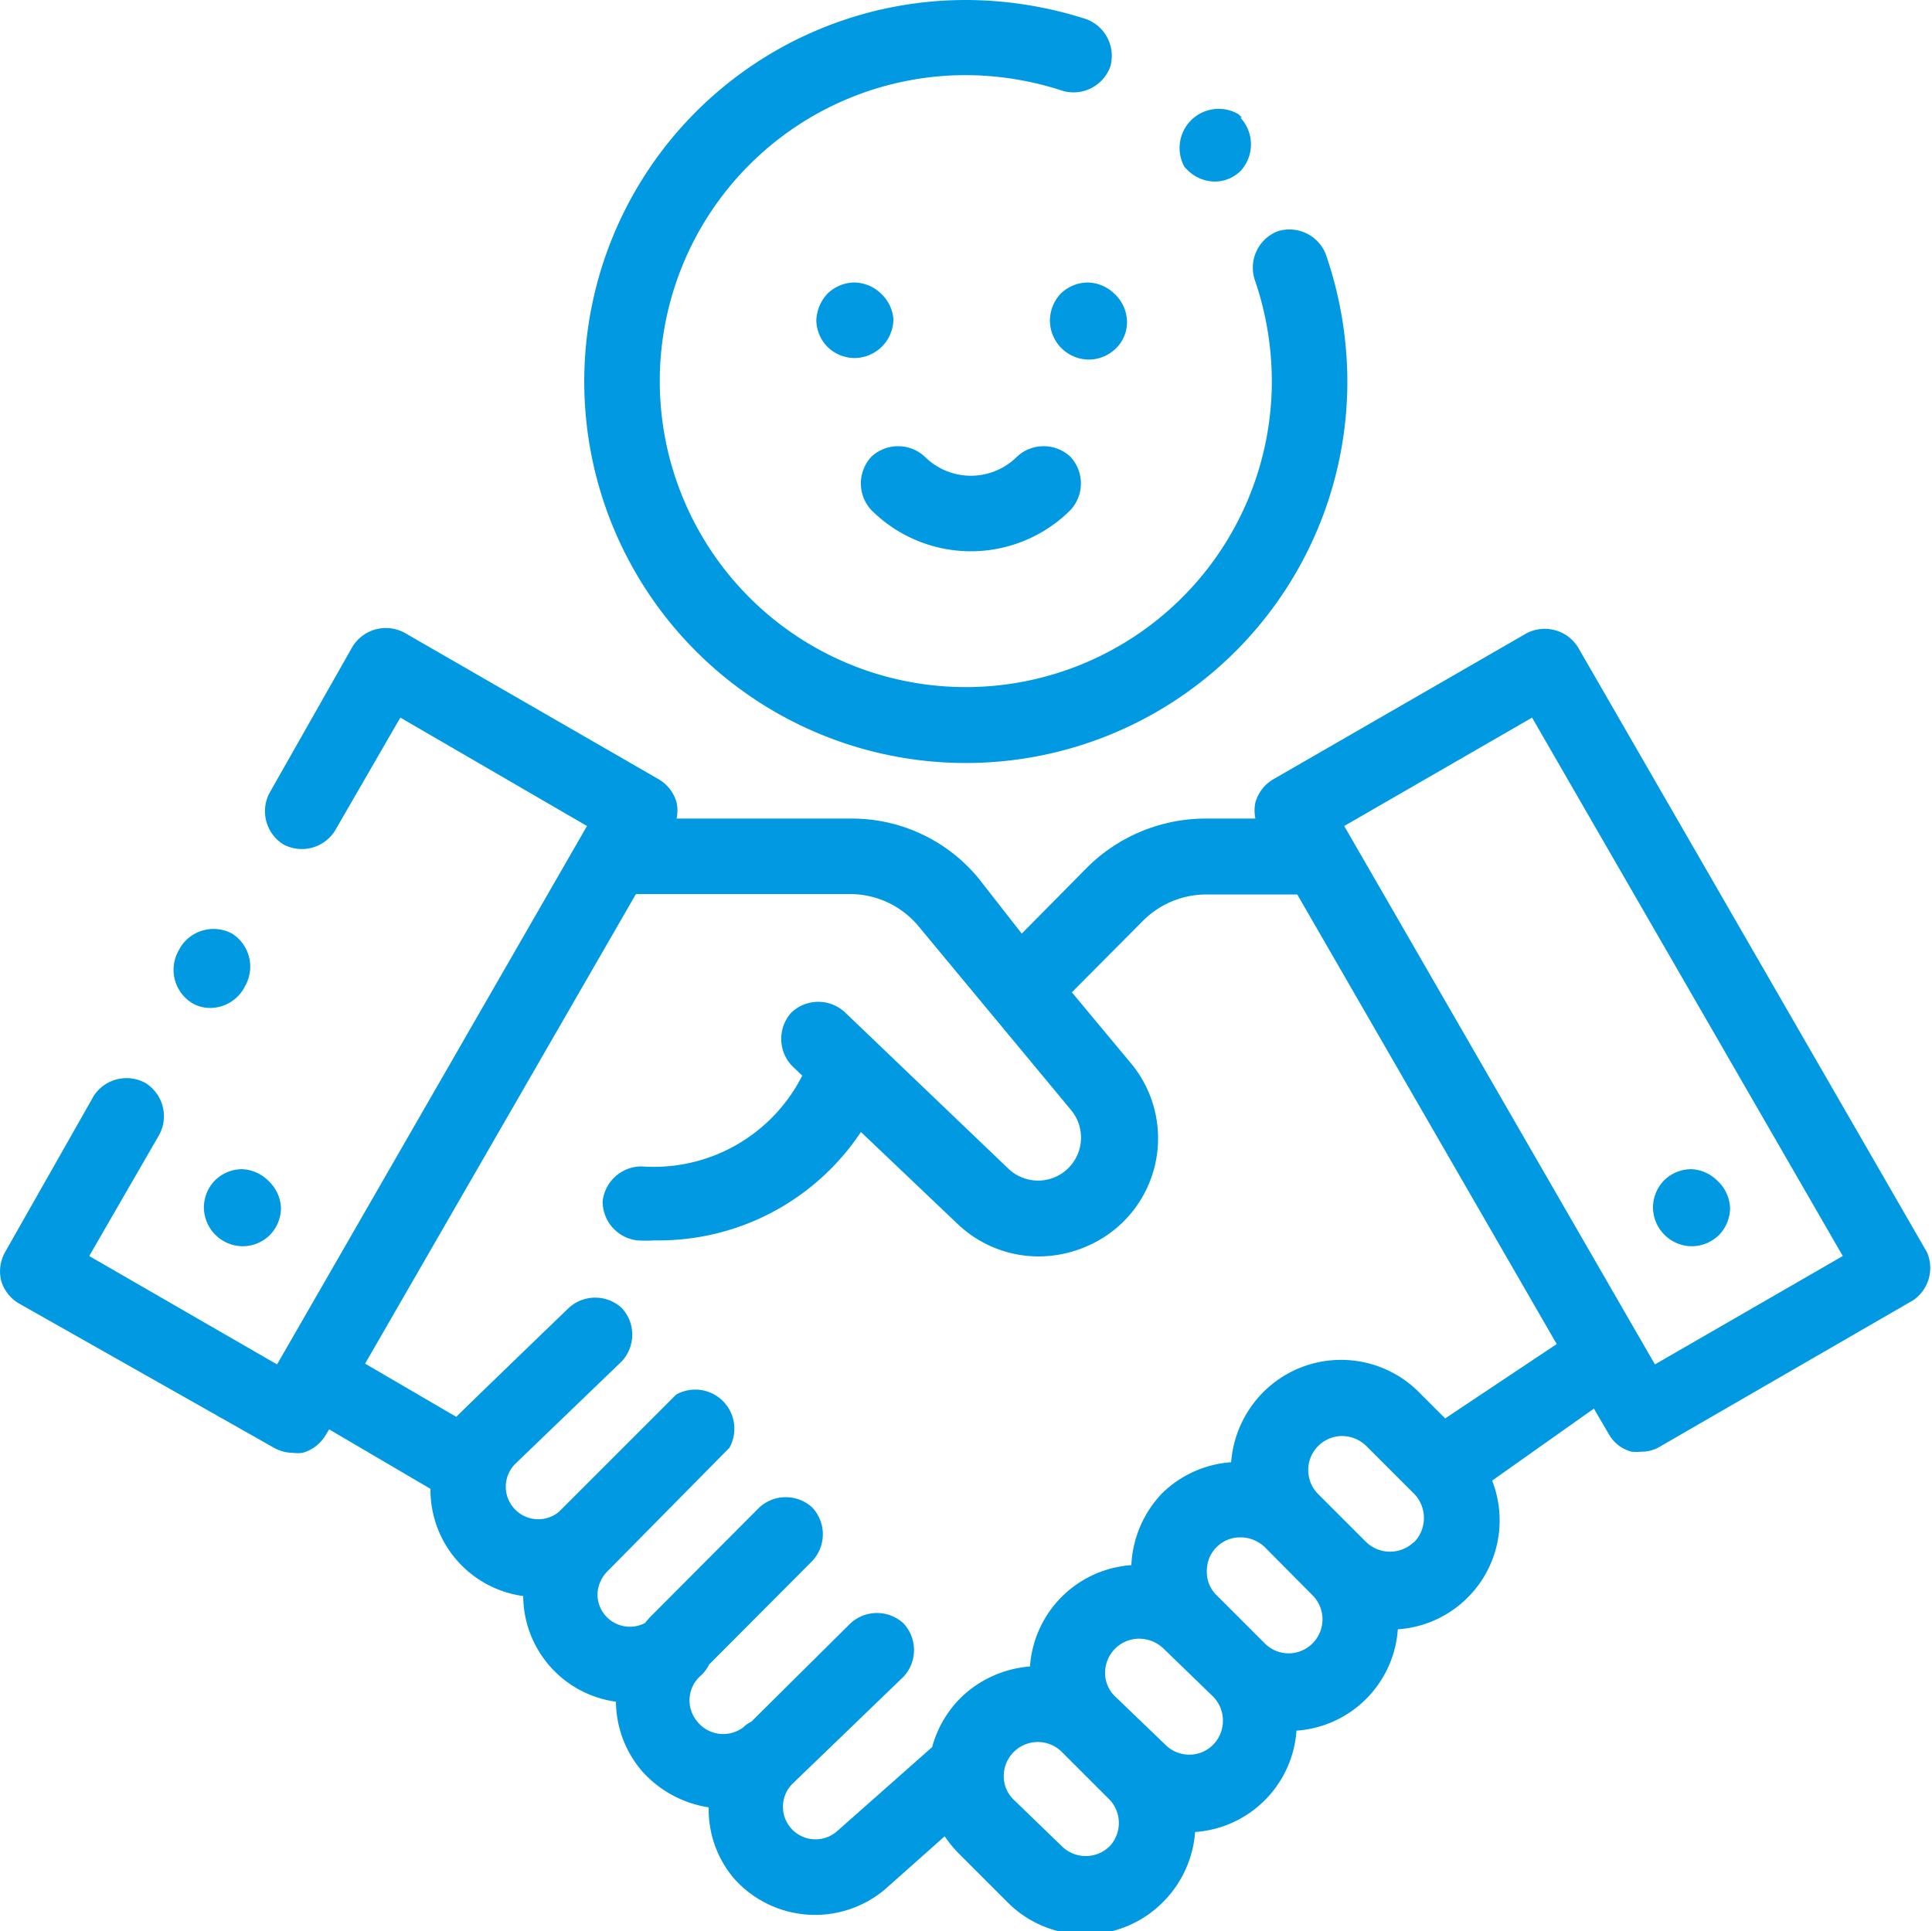 <svg id="Capa_1" data-name="Capa 1" xmlns="http://www.w3.org/2000/svg" viewBox="0 0 49.37 49.36"><defs><style>.cls-1{fill:#019ae2;}</style></defs><g id="Grupo_375" data-name="Grupo 375"><g id="Grupo_358" data-name="Grupo 358"><g id="Grupo_357" data-name="Grupo 357"><path id="Trazado_1122" data-name="Trazado 1122" class="cls-1" d="M49.24,32l-8.9-15.43A1,1,0,0,0,39,16.19h0l-6.47,3.73a1,1,0,0,0-.45.59,1,1,0,0,0,0,.41H30.79a4.3,4.3,0,0,0-3,1.24l-1.68,1.7L25,22.44a4.19,4.19,0,0,0-3.23-1.52H17.29a1,1,0,0,0,0-.41,1,1,0,0,0-.45-.59l-6.47-3.73A1,1,0,0,0,9,16.54H9L6.89,20.26a1,1,0,0,0,.35,1.32h0a1,1,0,0,0,1.32-.35h0l1.67-2.89L15,21.11,7.08,34.87,2.28,32.1,4.07,29a1,1,0,0,0-.35-1.32h0A1,1,0,0,0,2.4,28h0L.13,32a1,1,0,0,0-.1.73,1,1,0,0,0,.45.58L7,37a1,1,0,0,0,.48.13,1,1,0,0,0,.25,0,1,1,0,0,0,.59-.45l.09-.15L11,38.05a2.74,2.74,0,0,0,2.37,2.74,2.74,2.74,0,0,0,2.37,2.7,2.75,2.75,0,0,0,.68,1.79,2.86,2.86,0,0,0,1.69.91A2.72,2.72,0,0,0,18.75,48a2.77,2.77,0,0,0,3.86.29l0,0,1.53-1.36a3.16,3.16,0,0,0,.37.45l1.22,1.22a2.8,2.8,0,0,0,4,0,2.83,2.83,0,0,0,.81-1.78,2.79,2.79,0,0,0,2.59-2.59,2.79,2.79,0,0,0,2.59-2.59,2.79,2.79,0,0,0,2.41-3.8L40.73,36l.38.65a.94.94,0,0,0,.58.45,1.07,1.07,0,0,0,.25,0,.89.89,0,0,0,.48-.13l6.47-3.74A1,1,0,0,0,49.24,32ZM28.36,47.18a.87.87,0,0,1-1.23,0L25.91,46a.83.83,0,0,1-.26-.61.87.87,0,0,1,1.48-.62L28.36,46A.87.87,0,0,1,28.36,47.18ZM31,44.59a.86.86,0,0,1-1.22,0L28.5,43.36a.83.83,0,0,1-.26-.61.87.87,0,0,1,.87-.87.9.9,0,0,1,.62.25L31,43.36a.88.88,0,0,1,0,1.23ZM33.54,42a.86.86,0,0,1-1.22,0l-1.23-1.23a.82.82,0,0,1-.25-.61.85.85,0,0,1,.86-.87.9.9,0,0,1,.62.25l1.22,1.23a.87.87,0,0,1,0,1.23Zm2.59-2.59a.88.88,0,0,1-1.22,0l-1.23-1.23a.87.87,0,0,1,.61-1.48.9.9,0,0,1,.62.25l1.23,1.23a.89.89,0,0,1,0,1.23Zm.8-3.16-.66-.66a2.81,2.81,0,0,0-4,0,2.85,2.85,0,0,0-.81,1.78,2.8,2.8,0,0,0-1.78.81A2.85,2.85,0,0,0,28.91,40a2.79,2.79,0,0,0-2.59,2.59,2.85,2.85,0,0,0-1.78.81,2.82,2.82,0,0,0-.72,1.25l-2.43,2.15,0,0a.83.83,0,0,1-1.1-1.25l2.8-2.7a1,1,0,0,0,0-1.36h0a1,1,0,0,0-1.36,0h0L19.2,44a.72.72,0,0,0-.2.14A.85.85,0,0,1,17.82,44a.84.84,0,0,1,.08-1.17.89.89,0,0,0,.22-.29l2.64-2.65a1,1,0,0,0,0-1.36h0a1,1,0,0,0-1.36,0l-2.8,2.81-.12.14a.83.83,0,0,1-1-.18.82.82,0,0,1-.21-.6.89.89,0,0,1,.28-.57l0,0,0,0L18.64,37a1,1,0,0,0-1.36-1.36l-3,3a.83.83,0,0,1-1.08-1.26l2.69-2.59a1,1,0,0,0,0-1.36h0a1,1,0,0,0-1.36,0h0s-2.81,2.71-2.87,2.78L9.33,34.85l6.92-12h5.47a2.27,2.27,0,0,1,1.75.82l3.9,4.7a1.1,1.1,0,0,1-.38,1.7,1.1,1.1,0,0,1-1.22-.2l-4.18-4a1,1,0,0,0-1.36,0h0a1,1,0,0,0,0,1.36h0l.27.26a4.25,4.25,0,0,1-4.1,2.32h0a1,1,0,0,0-1,.89h0a1,1,0,0,0,.88,1h0a3.39,3.39,0,0,0,.45,0A6.2,6.2,0,0,0,22,28.93l2.47,2.35a3,3,0,0,0,2.08.83,3.09,3.09,0,0,0,1.27-.28,3,3,0,0,0,1.06-4.68l-1.49-1.79,1.82-1.83a2.29,2.29,0,0,1,1.61-.67h2.33l6.63,11.49Zm5.36-1.38L34.35,21.11l4.8-2.77L47.09,32.1Z"/></g></g><g id="Grupo_360" data-name="Grupo 360"><g id="Grupo_359" data-name="Grupo 359"><path id="Trazado_1123" data-name="Trazado 1123" class="cls-1" d="M5.93,23.86a1,1,0,0,0-1.32.35h0l-.06.11a1,1,0,0,0,.35,1.31.91.91,0,0,0,.48.13,1,1,0,0,0,.84-.48l.06-.11a1,1,0,0,0-.35-1.31Z"/></g></g><g id="Grupo_362" data-name="Grupo 362"><g id="Grupo_361" data-name="Grupo 361"><path id="Trazado_1124" data-name="Trazado 1124" class="cls-1" d="M43.88,30.17a1,1,0,0,0-.68-.29,1,1,0,0,0-.68.29,1,1,0,0,0-.28.68,1,1,0,0,0,1,1,1,1,0,0,0,.68-.28,1,1,0,0,0,.29-.68A1,1,0,0,0,43.88,30.17Z"/></g></g><g id="Grupo_364" data-name="Grupo 364"><g id="Grupo_363" data-name="Grupo 363"><path id="Trazado_1125" data-name="Trazado 1125" class="cls-1" d="M6.85,30.17a1,1,0,0,0-.68-.29,1,1,0,0,0-.68.29,1,1,0,0,0-.28.68,1,1,0,0,0,1,1,1,1,0,0,0,.68-.28,1,1,0,0,0,.29-.68A1,1,0,0,0,6.85,30.17Z"/></g></g><g id="Grupo_366" data-name="Grupo 366"><g id="Grupo_365" data-name="Grupo 365"><path id="Trazado_1126" data-name="Trazado 1126" class="cls-1" d="M22.51,7.5a1,1,0,0,0-.68-.28,1,1,0,0,0-.68.28,1.05,1.05,0,0,0-.29.69,1,1,0,0,0,.29.68,1,1,0,0,0,.68.28,1,1,0,0,0,1-1A1,1,0,0,0,22.51,7.5Z"/></g></g><g id="Grupo_368" data-name="Grupo 368"><g id="Grupo_367" data-name="Grupo 367"><path id="Trazado_1127" data-name="Trazado 1127" class="cls-1" d="M28.47,7.5a1,1,0,0,0-.68-.28,1,1,0,0,0-.68.28,1,1,0,0,0-.28.69,1,1,0,0,0,1,1,1,1,0,0,0,.68-.28.94.94,0,0,0,.29-.68A1,1,0,0,0,28.47,7.5Z"/></g></g><g id="Grupo_370" data-name="Grupo 370"><g id="Grupo_369" data-name="Grupo 369"><path id="Trazado_1128" data-name="Trazado 1128" class="cls-1" d="M33.88,6.5a1,1,0,0,0-1.23-.59h0a1,1,0,0,0-.59,1.23,8,8,0,0,1,.44,2.6,7.82,7.82,0,1,1-7.82-7.82,8,8,0,0,1,2.47.4,1,1,0,0,0,1.22-.61h0A1,1,0,0,0,27.76.49h0A10.07,10.07,0,0,0,24.68,0a9.75,9.75,0,1,0,9.75,9.75A10,10,0,0,0,33.88,6.5Z"/></g></g><g id="Grupo_372" data-name="Grupo 372"><g id="Grupo_371" data-name="Grupo 371"><path id="Trazado_1129" data-name="Trazado 1129" class="cls-1" d="M31.73,3l-.08-.08a1,1,0,0,0-1.38,1.35l.07.07a1,1,0,0,0,.7.3.94.94,0,0,0,.66-.27,1,1,0,0,0,0-1.36Z"/></g></g><g id="Grupo_374" data-name="Grupo 374"><g id="Grupo_373" data-name="Grupo 373"><path id="Trazado_1130" data-name="Trazado 1130" class="cls-1" d="M27.35,11.67a1,1,0,0,0-1.36,0,1.67,1.67,0,0,1-2.36,0,1,1,0,0,0-1.36,0h0a1,1,0,0,0,0,1.37h0a3.6,3.6,0,0,0,5.08,0,1,1,0,0,0,0-1.37Z"/></g></g></g></svg>
